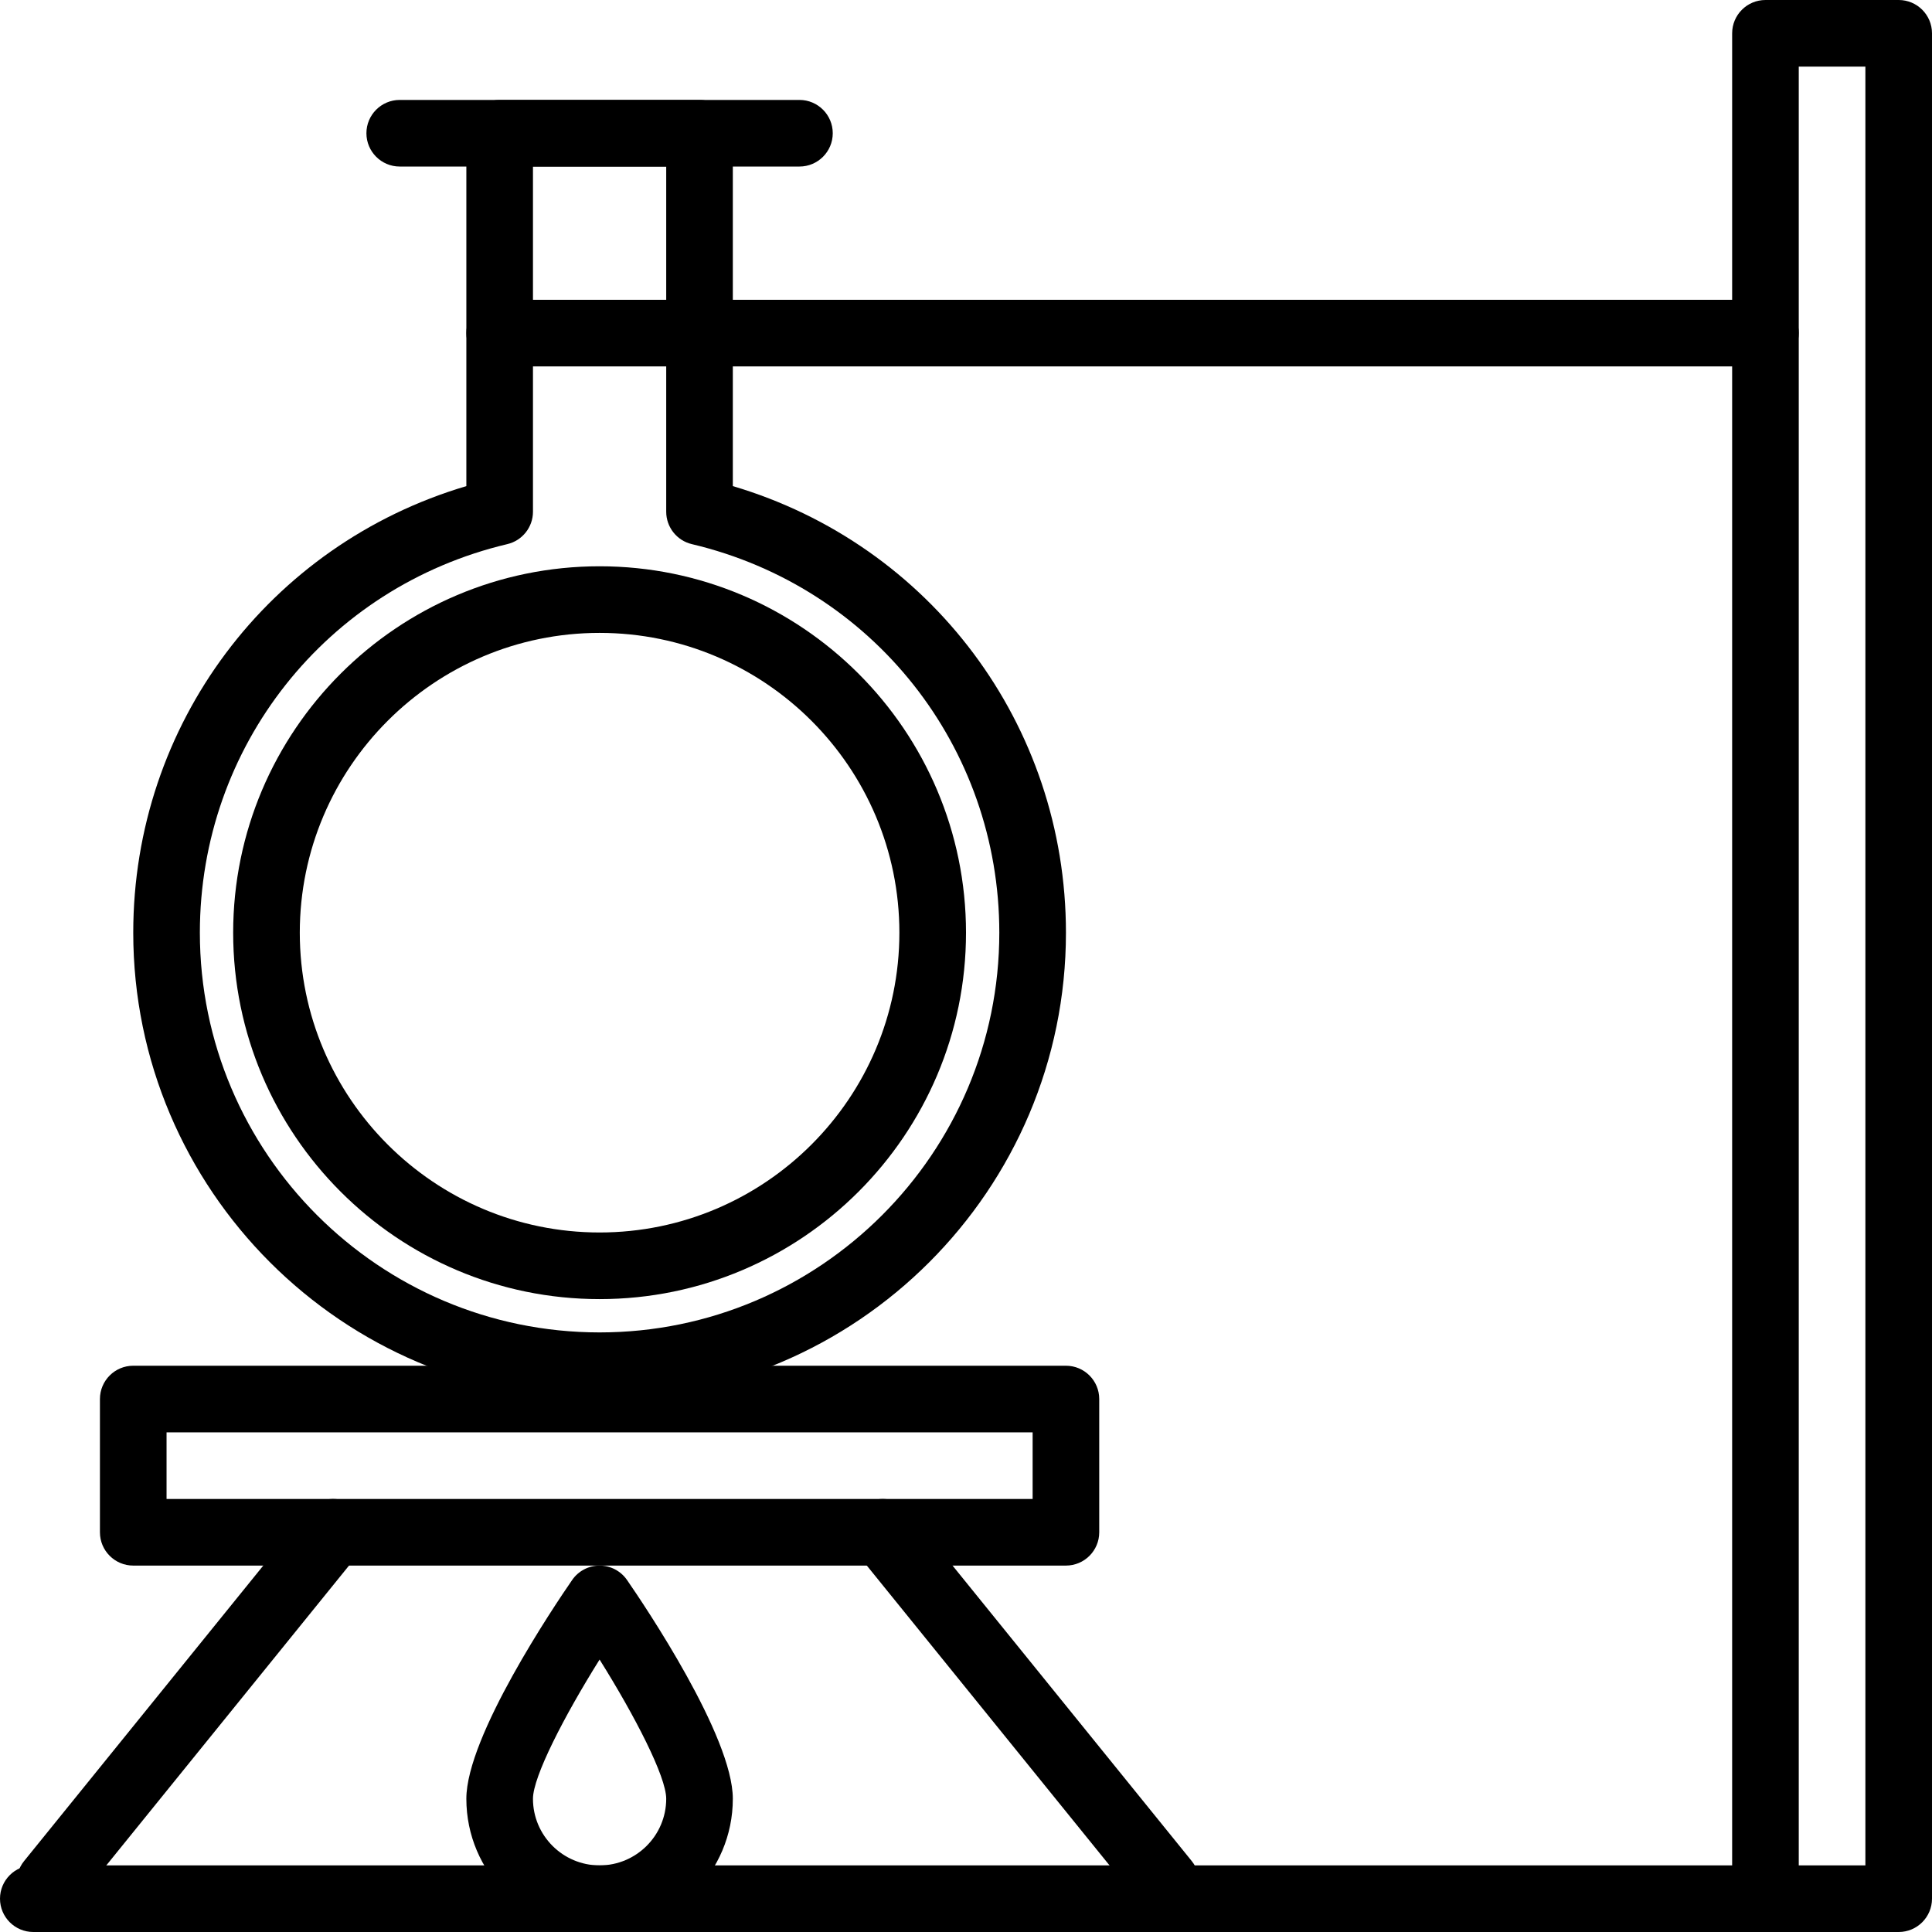 <?xml version="1.0" encoding="iso-8859-1"?>
<!-- Generator: Adobe Illustrator 19.0.0, SVG Export Plug-In . SVG Version: 6.00 Build 0)  -->
<svg version="1.1" id="Capa_1" xmlns="http://www.w3.org/2000/svg" xmlns:xlink="http://www.w3.org/1999/xlink" x="0px" y="0px"
	 viewBox="0 0 197.973 197.973" style="enable-background:new 0 0 197.973 197.973;" xml:space="preserve">
<g>
	<g>
		<path d="M75.093,49.812V13.653c0-1.884-1.529-3.413-3.413-3.413H51.2c-1.884,0-3.413,1.529-3.413,3.413v36.159
			c-20.231,5.994-34.133,24.44-34.133,45.761c0,26.349,21.437,47.787,47.787,47.787c26.349,0,47.787-21.437,47.787-47.787
			C109.227,74.25,95.324,55.806,75.093,49.812z M61.44,136.533c-22.584,0-40.96-18.374-40.96-40.96
			c0-19.053,12.955-35.427,31.507-39.817c1.539-0.364,2.627-1.739,2.627-3.321V17.067h13.653v35.369
			c0,1.582,1.087,2.958,2.627,3.321C89.445,60.146,102.4,76.52,102.4,95.573C102.4,118.159,84.024,136.533,61.44,136.533z"/>
	</g>
</g>
<g>
	<g>
		<path d="M61.44,58.027c-20.704,0-37.547,16.843-37.547,37.547S40.736,133.12,61.44,133.12c20.704,0,37.547-16.843,37.547-37.547
			S82.144,58.027,61.44,58.027z M61.44,126.293c-16.939,0-30.72-13.781-30.72-30.72s13.781-30.72,30.72-30.72
			c16.939,0,30.72,13.781,30.72,30.72S78.379,126.293,61.44,126.293z"/>
	</g>
</g>
<g>
	<g>
		<path d="M81.92,10.24H40.96c-1.884,0-3.413,1.529-3.413,3.413s1.529,3.413,3.413,3.413h40.96c1.884,0,3.413-1.529,3.413-3.413
			S83.804,10.24,81.92,10.24z"/>
	</g>
</g>
<g>
	<g>
		<path d="M180.907,30.72H51.2c-1.884,0-3.413,1.529-3.413,3.413s1.529,3.413,3.413,3.413h129.707c1.884,0,3.413-1.529,3.413-3.413
			S182.791,30.72,180.907,30.72z"/>
	</g>
</g>
<g>
	<g>
		<path d="M109.227,139.947H13.653c-1.884,0-3.413,1.529-3.413,3.413v13.653c0,1.884,1.529,3.413,3.413,3.413h95.573
			c1.884,0,3.413-1.529,3.413-3.413V143.36C112.64,141.476,111.111,139.947,109.227,139.947z M105.813,153.6H17.067v-6.827h88.747
			V153.6z"/>
	</g>
</g>
<g>
	<g>
		<path d="M36.28,154.361c-1.466-1.186-3.613-0.961-4.801,0.505l-29.013,35.84c-1.184,1.464-0.959,3.615,0.505,4.801
			c0.633,0.51,1.393,0.76,2.147,0.76c0.993,0,1.98-0.432,2.654-1.265l29.013-35.84C37.97,157.698,37.745,155.547,36.28,154.361z"/>
	</g>
</g>
<g>
	<g>
		<path d="M122.119,190.705l-29.013-35.84c-1.188-1.464-3.335-1.69-4.801-0.505c-1.464,1.186-1.69,3.337-0.505,4.801L116.813,195
			c0.676,0.835,1.661,1.266,2.656,1.266c0.754,0,1.514-0.249,2.145-0.761C123.078,194.319,123.303,192.169,122.119,190.705z"/>
	</g>
</g>
<g>
	<g>
		<path d="M64.249,161.9c-0.638-0.922-1.686-1.473-2.809-1.473c-1.123,0-2.173,0.55-2.809,1.473
			c-1.811,2.621-10.844,16.026-10.844,22.42c0,7.528,6.125,13.653,13.653,13.653c7.528,0,13.653-6.125,13.653-13.653
			C75.093,177.925,66.062,164.521,64.249,161.9z M61.44,191.147c-3.765,0-6.827-3.062-6.827-6.827c0-2.26,3.185-8.446,6.827-14.264
			c3.642,5.816,6.827,12.001,6.827,14.264C68.267,188.085,65.205,191.147,61.44,191.147z"/>
	</g>
</g>
<g>
	<g>
		<path d="M180.907,191.147H3.413c-1.884,0-3.413,1.529-3.413,3.413c0,1.884,1.529,3.413,3.413,3.413h177.493
			c1.884,0,3.413-1.529,3.413-3.413C184.32,192.676,182.791,191.147,180.907,191.147z"/>
	</g>
</g>
<g>
	<g>
		<path d="M194.56,0h-13.653c-1.884,0-3.413,1.529-3.413,3.413V194.56c0,1.884,1.529,3.413,3.413,3.413h13.653
			c1.884,0,3.413-1.529,3.413-3.413V3.413C197.973,1.529,196.444,0,194.56,0z M191.147,191.147h-6.827V6.827h6.827V191.147z"/>
	</g>
</g>
<g>
</g>
<g>
</g>
<g>
</g>
<g>
</g>
<g>
</g>
<g>
</g>
<g>
</g>
<g>
</g>
<g>
</g>
<g>
</g>
<g>
</g>
<g>
</g>
<g>
</g>
<g>
</g>
<g>
</g>
</svg>
